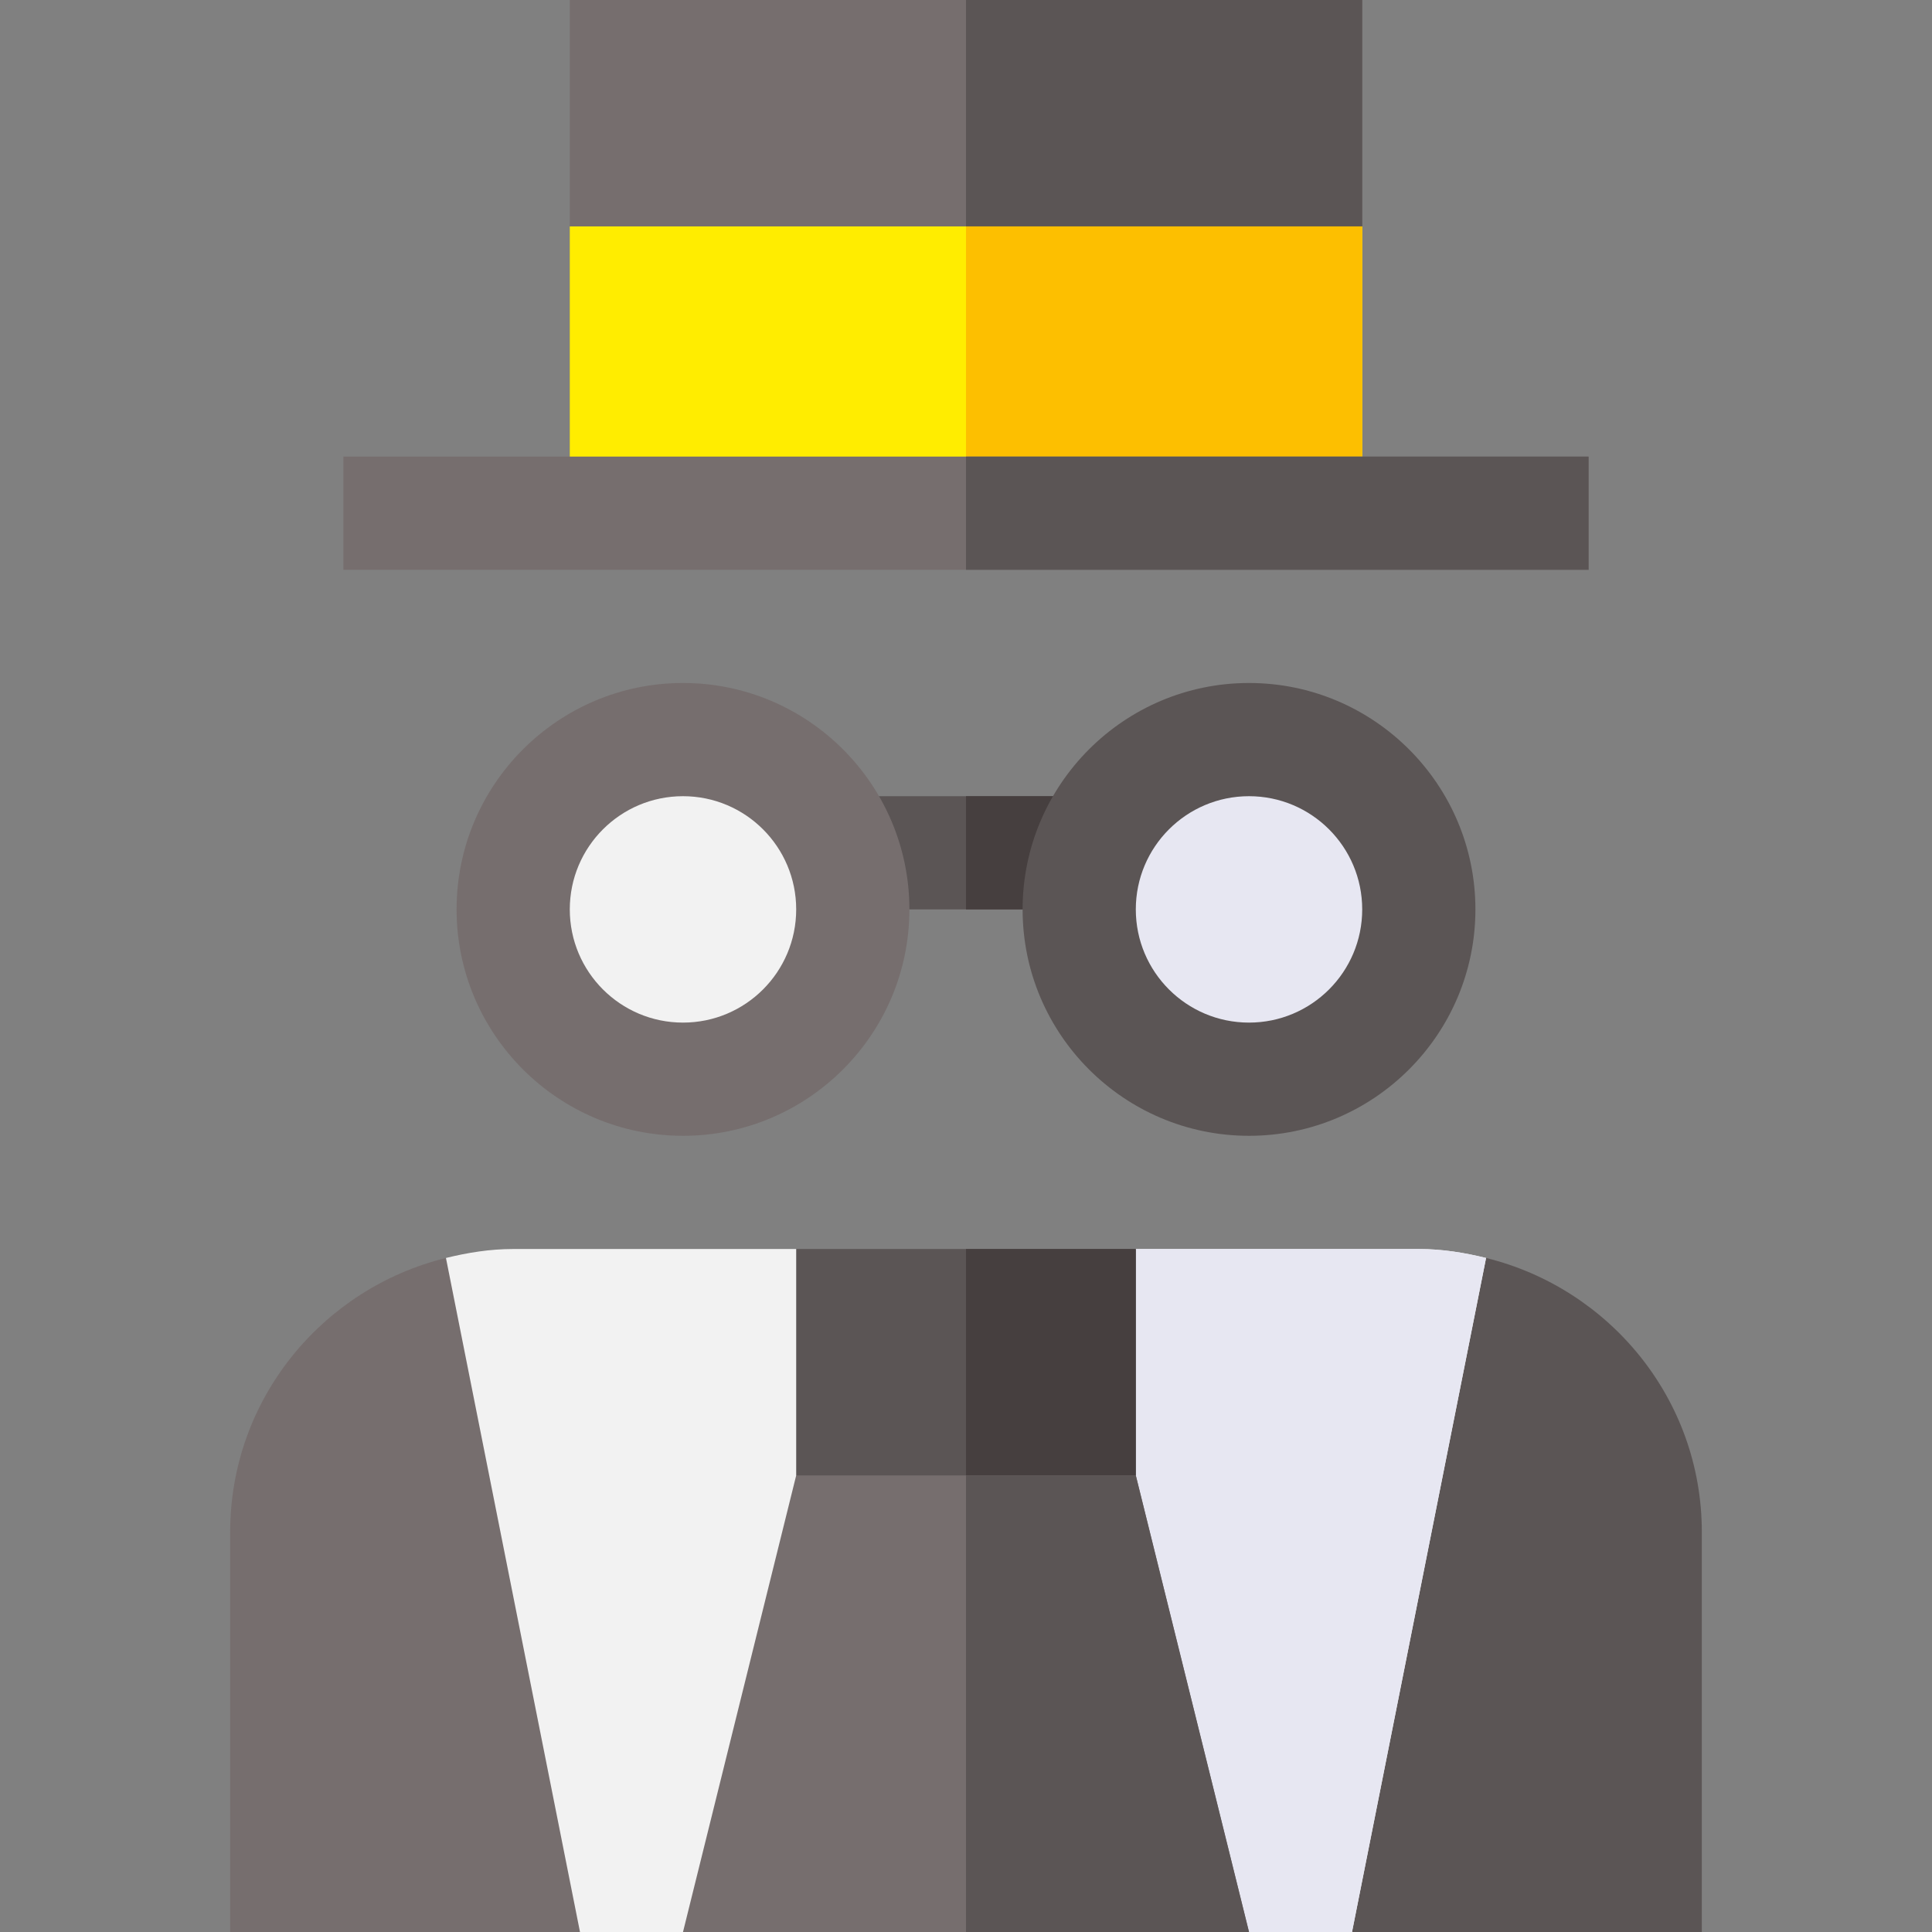 <svg id="Capa_1" enable-background="new 0 0 512 512" height="512" viewBox="0 0 512 512" width="512" xmlns="http://www.w3.org/2000/svg"><rect x="0" y="0" width="512" height="512" fill="#808080" stroke="none"/><path d="m61 406v106h92.706l12.238-89.813-47.762-88.813c-32.736 8.052-57.182 37.442-57.182 72.626z" fill="#766e6e"/><path d="m451 406c0-35.182-24.445-64.572-57.177-72.625l-47.763 88.813 12.237 89.812h92.703z" fill="#5b5555"/><path d="m376 331h-75l-30 30h-15-15l-30-30h-75c-6.169 0-12.078.963-17.818 2.375l35.524 178.625h27.294l60-30h15 15l60 30h27.297l35.526-178.625c-5.742-1.412-11.652-2.375-17.823-2.375z" fill="#f2f2f2"/><path d="m331 512h27.297l35.526-178.625c-5.742-1.412-11.652-2.375-17.823-2.375h-75l-30 30h-15v121h15z" fill="#e7e7f2"/><path d="m256 211h-30v30h30 30v-30z" fill="#5b5555"/><path d="m256 211h30v30h-30z" fill="#463f3f"/><path d="m331 301c-33.091 0-60-26.909-60-60s26.909-60 60-60 60 26.909 60 60-26.909 60-60 60z" fill="#5b5555"/><path d="m256 0h-105v60l30 30h75 75l30-30v-60z" fill="#766e6e"/><path d="m361 60v-60h-105v90h75z" fill="#5b5555"/><path d="m256 60h-105v76h105 105v-76z" fill="#ffed00"/><path d="m256 60h105v76h-105z" fill="#fdbf00"/><path d="m181 301c-33.091 0-60-26.909-60-60s26.909-60 60-60 60 26.909 60 60-26.909 60-60 60z" fill="#766e6e"/><circle cx="181" cy="241" fill="#f2f2f2" r="30"/><circle cx="331" cy="241" fill="#e7e7f2" r="30"/><path d="m256 121h-165v30h165 165v-30z" fill="#766e6e"/><path d="m256 121h165v30h-165z" fill="#5b5555"/><path d="m256 331h-45v60l30 30h15 15l30-30v-60z" fill="#5b5555"/><path d="m301 391v-60h-45v90h15z" fill="#463f3f"/><path d="m301 391h-45-45l-30 121h75 75z" fill="#766e6e"/><path d="m301 391h-45v121h75z" fill="#5b5555"/></svg>